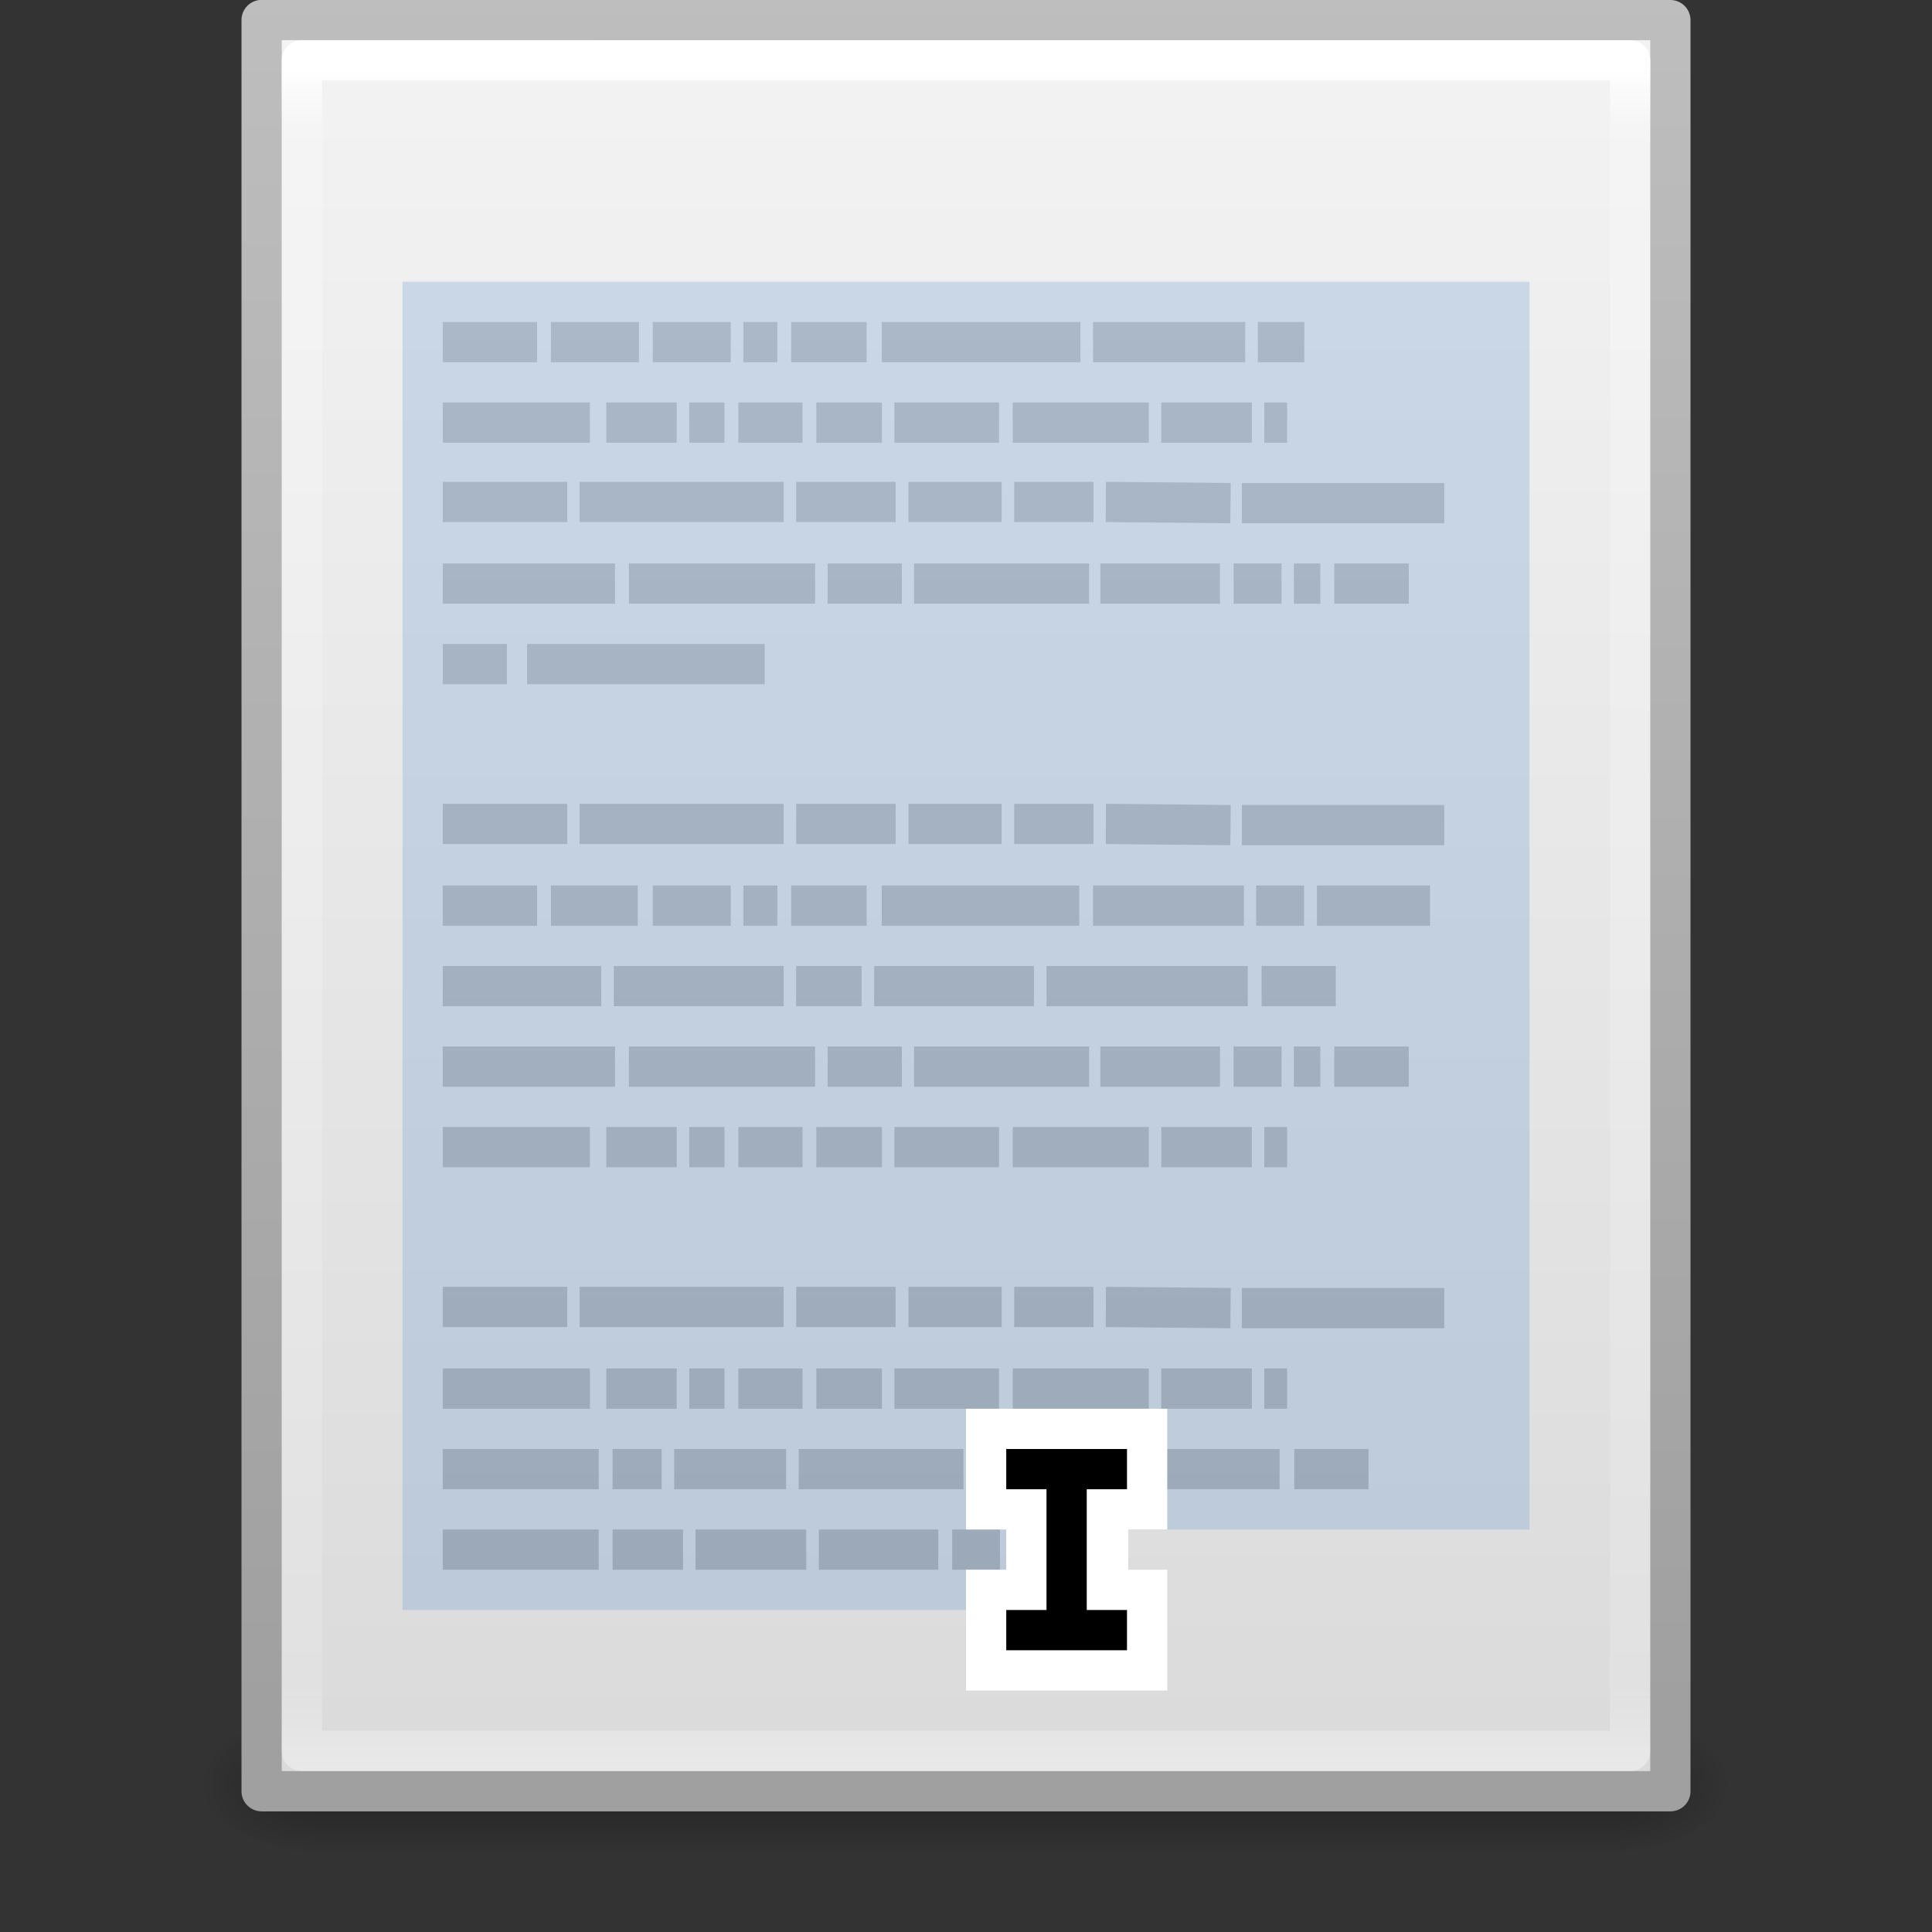 <svg xmlns="http://www.w3.org/2000/svg" xmlns:xlink="http://www.w3.org/1999/xlink" viewBox="0 0 48 48"><rect x="0" y="0" width="48" height="48" fill="#333333" stroke="none"/><defs><linearGradient id="a"><stop offset="0" stop-color="#aaa"/><stop offset="1" stop-color="#c8c8c8"/></linearGradient><linearGradient x1="22.004" y1="47.813" x2="22.004" y2="3.364" id="m" xlink:href="#a" gradientUnits="userSpaceOnUse" gradientTransform="translate(-1.982 -3.047)"/><linearGradient x1="24" y1="5.564" x2="24" y2="43" id="l" xlink:href="#b" gradientUnits="userSpaceOnUse" gradientTransform="matrix(.892 0 0 1.135 2.595 -4.743)"/><linearGradient id="b"><stop offset="0" stop-color="#fff"/><stop offset=".036" stop-color="#fff" stop-opacity=".235"/><stop offset=".951" stop-color="#fff" stop-opacity=".157"/><stop offset="1" stop-color="#fff" stop-opacity=".392"/></linearGradient><linearGradient x1="25.132" y1=".985" x2="25.132" y2="47.013" id="j" xlink:href="#c" gradientUnits="userSpaceOnUse" gradientTransform="matrix(1 0 0 .956 0 -1.915)"/><linearGradient id="c"><stop offset="0" stop-color="#f4f4f4"/><stop offset="1" stop-color="#dbdbdb"/></linearGradient><linearGradient x1="-51.786" y1="50.786" x2="-51.786" y2="2.906" id="k" xlink:href="#d" gradientUnits="userSpaceOnUse" gradientTransform="matrix(.807 0 0 .895 59.41 -2.98)"/><linearGradient id="d"><stop offset="0" stop-color="#a0a0a0"/><stop offset="1" stop-color="#bebebe"/></linearGradient><radialGradient cx="605.714" cy="486.648" r="117.143" fx="605.714" fy="486.648" id="i" xlink:href="#e" gradientUnits="userSpaceOnUse" gradientTransform="matrix(.023 0 0 .015 26.36 37.04)"/><linearGradient id="e"><stop offset="0"/><stop offset="1" stop-opacity="0"/></linearGradient><radialGradient cx="605.714" cy="486.648" r="117.143" fx="605.714" fy="486.648" id="h" xlink:href="#e" gradientUnits="userSpaceOnUse" gradientTransform="matrix(-.023 0 0 .015 21.623 37.04)"/><linearGradient id="f"><stop offset="0" stop-opacity="0"/><stop offset=".5"/><stop offset="1" stop-opacity="0"/></linearGradient><linearGradient x1="302.857" y1="366.648" x2="302.857" y2="609.505" id="g" xlink:href="#f" gradientUnits="userSpaceOnUse" gradientTransform="matrix(.067 0 0 .015 -.34 37.04)"/></defs><path opacity=".3" fill="url(#g)" overflow="visible" d="M7.738 42.43h32.508V46H7.738z"/><path d="M7.738 42.43V46c-1.187.007-2.87-.8-2.87-1.785 0-.986 1.326-1.785 2.87-1.785z" opacity=".3" fill="url(#h)" overflow="visible"/><path d="M40.246 42.43V46c1.187.007 2.87-.8 2.87-1.785 0-.986-1.326-1.785-2.87-1.785z" opacity=".3" fill="url(#i)" overflow="visible"/><path d="M6.5.497L41.5.5v44.003h-35V.497z" fill="url(#j)" stroke="url(#k)" stroke-linejoin="round"/><path d="M40.5 43.5h-33v-42h33z" fill="none" stroke="url(#l)" stroke-linecap="round" stroke-linejoin="round"/><path d="M11 8.5h2.344H11zm2.688 0h2.187-2.188zm2.53 0h1.938-1.937zm2.25 0h.845-.844zm1.188 0h1.875-1.87zm2.25 0h4.938-4.938zm5.25 0h3.782-3.782zm4.094 0h1.156-1.156zM11 10.5h3.656H11zm4.063 0h1.75-1.75zm2.062 0H18h-.875zm1.22 0h1.593-1.594zm1.936 0h1.63-1.62zm1.94 0h2.6-2.592zm2.94 0h3.38-3.374zm3.69 0h2.25-2.25zm2.56 0h.567-.563zM11 12.47h3.094H11zm3.406 0h5.063-5.07zm5.375 0h2.47-2.47zm2.79 0h2.314-2.313zm2.626 0h1.97-1.97zm2.28 0l3.095.03-3.094-.03zm3.376.03h5.03-5.03zM11 14.5h4.28H11zm4.625 0h4.625-4.625zm4.938 0h1.843-1.843zm2.156 0h4.34-4.35zm4.62 0h2.97-2.97zm3.31 0h1.19-1.19zm1.5 0h.654-.657zm1 0H35h-1.844zM11 16.5h1.594H11zm2.094 0H19h-5.906zM11 20.47h3.094H11zm3.406 0h5.063-5.07zm5.375 0h2.47-2.47zm2.79 0h2.314-2.313zm2.626 0h1.97-1.97zm2.28 0l3.095.03-3.094-.03zm3.376.03h5.03-5.03zM11 22.5h2.344H11zm2.688 0h2.156-2.156zm2.53 0h1.938-1.937zm2.25 0h.845-.844zm1.188 0h1.875-1.87zm2.25 0h4.907-4.907zm5.25 0h3.75-3.75zm4.063 0h1.18-1.19zm1.5 0h2.81-2.81zM11 24.5h3.938H11zm4.25 0h4.22-4.22zm4.53 0h1.626-1.625zm1.94 0h3.968-3.97zm4.28 0h5-5zm5.344 0h1.843-1.843zM11 26.5h4.28H11zm4.625 0h4.625-4.625zm4.938 0h1.843-1.843zm2.156 0h4.34-4.35zm4.62 0h2.97-2.97zm3.31 0h1.19-1.19zm1.5 0h.654-.657zm1 0H35h-1.844zM11 28.5h3.656H11zm4.063 0h1.75-1.75zm2.062 0H18h-.875zm1.22 0h1.593-1.594zm1.936 0h1.63-1.62zm1.94 0h2.6-2.592zm2.94 0h3.38-3.374zm3.69 0h2.25-2.25zm2.56 0h.567-.563zM11 32.47h3.094H11zm3.406 0h5.063-5.07zm5.375 0h2.47-2.47zm2.79 0h2.314-2.313zm2.626 0h1.97-1.97zm2.28 0l3.095.03-3.094-.03zm3.376.03h5.03-5.03zM11 34.5h3.656H11zm4.063 0h1.75-1.75zm2.062 0H18h-.875zm1.22 0h1.593-1.594zm1.936 0h1.63-1.62zm1.94 0h2.6-2.592zm2.94 0h3.38-3.374zm3.69 0h2.25-2.25zm2.56 0h.567-.563zM11 36.5h3.875H11zm4.22 0h1.217-1.218zm1.53 0h2.78-2.78zm3.094 0h4.093-4.093zm4.437 0h2.79-2.78zm3.07 0h.596-.593zm.91 0h3.53-3.53zm3.906 0H34h-1.844zM11 38.5h3.875H11zm4.22 0h1.75-1.75zm2.06 0h2.75-2.75zm3.064 0h2.968-2.968zm3.312 0h1.188-1.188zm1.5 0h.657-.657zm1 0H28h-1.844z" fill="none" stroke="url(#m)"/><path d="M10 7v33h17.63v-2H38V7H10z" opacity=".3" fill="#729fcf"/><path d="M24 35v3h1v1h-1v3h5v-3h-.97v-1H29v-3h-5z" fill="#fff"/><path d="M25 36v1h1v3h-1v1h3v-1h-1v-3h1v-1h-3z"/></svg>